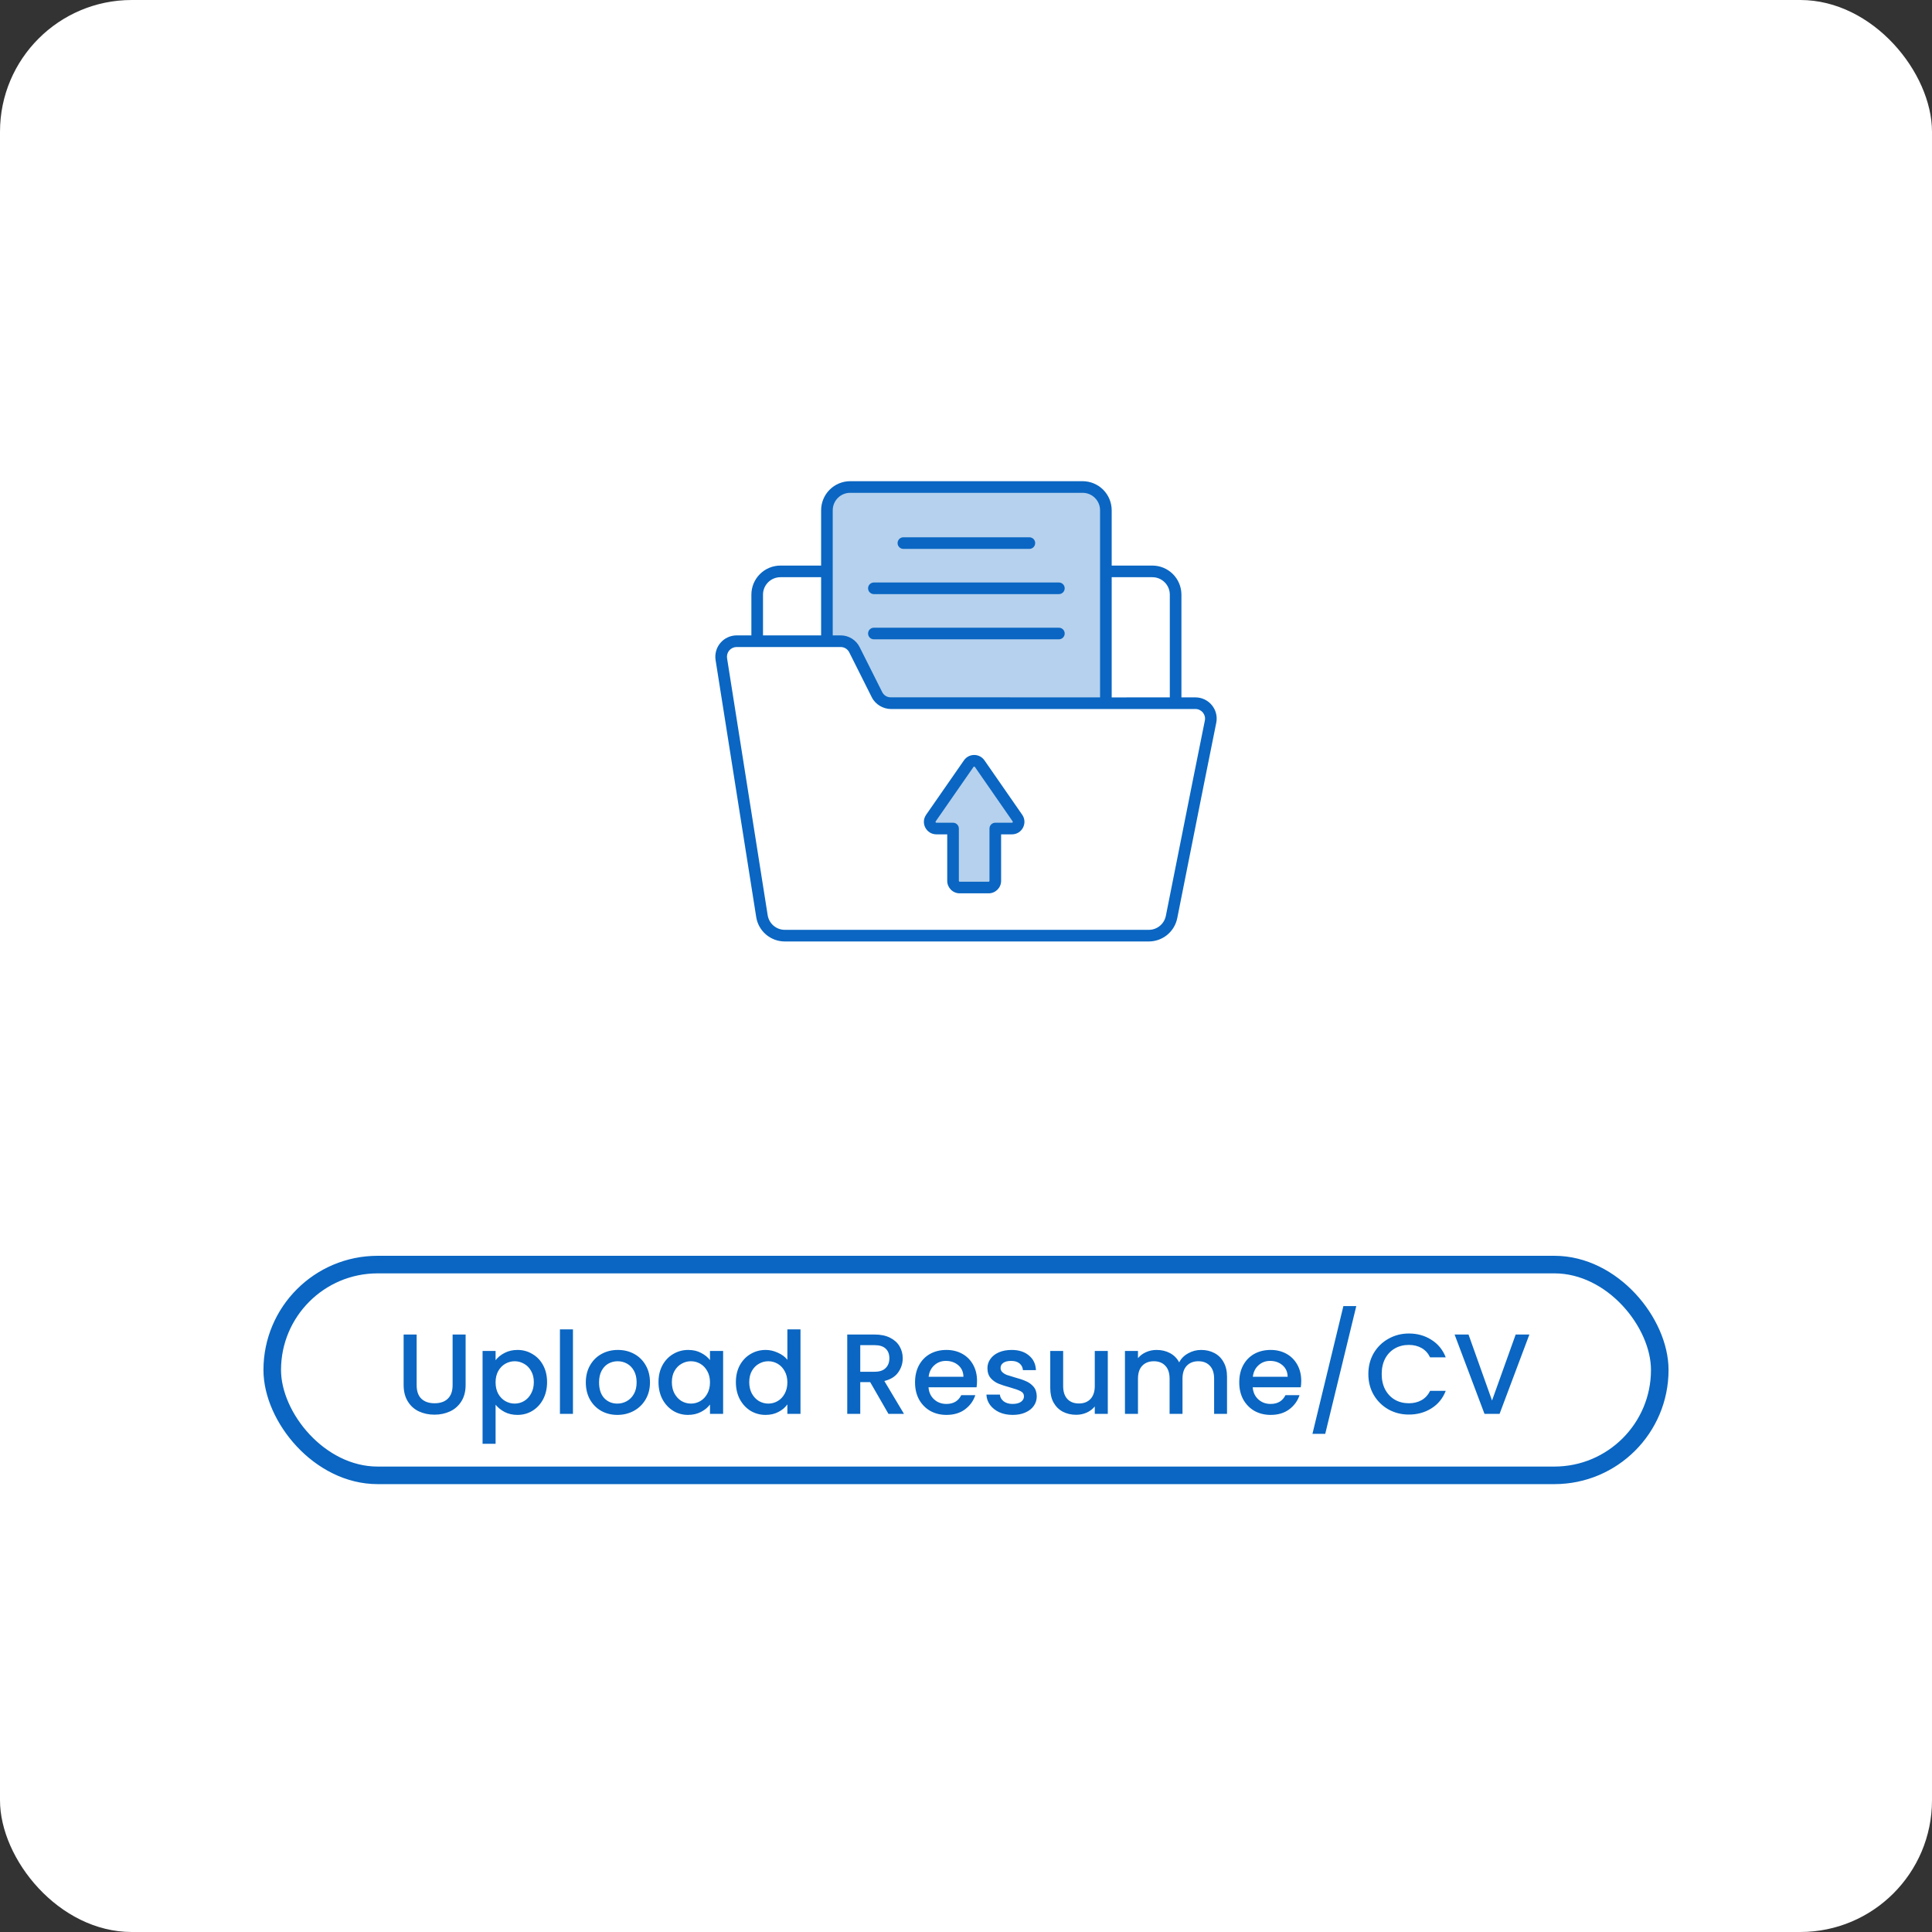 <svg width="220" height="220" viewBox="0 0 220 220" fill="none" xmlns="http://www.w3.org/2000/svg">
<rect x="0" y="0" width="220" height="220" fill="#333333" stroke="none"/>
<rect width="220" height="220" rx="15" fill="white"/>
<path d="M47.444 151.965V157.724C47.444 158.409 47.622 158.924 47.977 159.271C48.341 159.618 48.844 159.791 49.485 159.791C50.135 159.791 50.638 159.618 50.993 159.271C51.357 158.924 51.539 158.409 51.539 157.724V151.965H53.021V157.698C53.021 158.435 52.861 159.059 52.54 159.57C52.219 160.081 51.79 160.463 51.253 160.714C50.716 160.965 50.122 161.091 49.472 161.091C48.822 161.091 48.228 160.965 47.691 160.714C47.162 160.463 46.742 160.081 46.43 159.57C46.118 159.059 45.962 158.435 45.962 157.698V151.965H47.444ZM56.433 154.89C56.684 154.561 57.026 154.283 57.46 154.058C57.893 153.833 58.383 153.72 58.929 153.72C59.553 153.72 60.12 153.876 60.632 154.188C61.152 154.491 61.559 154.92 61.854 155.475C62.148 156.03 62.296 156.667 62.296 157.386C62.296 158.105 62.148 158.751 61.854 159.323C61.559 159.886 61.152 160.328 60.632 160.649C60.12 160.961 59.553 161.117 58.929 161.117C58.383 161.117 57.897 161.009 57.473 160.792C57.048 160.567 56.701 160.289 56.433 159.96V164.406H54.951V153.837H56.433V154.89ZM60.788 157.386C60.788 156.892 60.684 156.467 60.476 156.112C60.276 155.748 60.008 155.475 59.67 155.293C59.34 155.102 58.985 155.007 58.604 155.007C58.231 155.007 57.876 155.102 57.538 155.293C57.208 155.484 56.94 155.761 56.732 156.125C56.532 156.489 56.433 156.918 56.433 157.412C56.433 157.906 56.532 158.339 56.732 158.712C56.94 159.076 57.208 159.353 57.538 159.544C57.876 159.735 58.231 159.83 58.604 159.83C58.985 159.83 59.34 159.735 59.67 159.544C60.008 159.345 60.276 159.059 60.476 158.686C60.684 158.313 60.788 157.88 60.788 157.386ZM65.243 151.38V161H63.761V151.38H65.243ZM70.296 161.117C69.62 161.117 69.009 160.965 68.463 160.662C67.917 160.35 67.488 159.917 67.176 159.362C66.864 158.799 66.708 158.149 66.708 157.412C66.708 156.684 66.868 156.038 67.189 155.475C67.51 154.912 67.947 154.478 68.502 154.175C69.056 153.872 69.676 153.72 70.361 153.72C71.046 153.72 71.665 153.872 72.22 154.175C72.775 154.478 73.212 154.912 73.533 155.475C73.853 156.038 74.014 156.684 74.014 157.412C74.014 158.14 73.849 158.786 73.52 159.349C73.191 159.912 72.74 160.35 72.168 160.662C71.605 160.965 70.981 161.117 70.296 161.117ZM70.296 159.83C70.677 159.83 71.032 159.739 71.362 159.557C71.7 159.375 71.973 159.102 72.181 158.738C72.389 158.374 72.493 157.932 72.493 157.412C72.493 156.892 72.393 156.454 72.194 156.099C71.995 155.735 71.73 155.462 71.401 155.28C71.072 155.098 70.716 155.007 70.335 155.007C69.954 155.007 69.598 155.098 69.269 155.28C68.948 155.462 68.692 155.735 68.502 156.099C68.311 156.454 68.216 156.892 68.216 157.412C68.216 158.183 68.411 158.781 68.801 159.206C69.2 159.622 69.698 159.83 70.296 159.83ZM74.985 157.386C74.985 156.667 75.132 156.03 75.427 155.475C75.73 154.92 76.138 154.491 76.649 154.188C77.169 153.876 77.741 153.72 78.365 153.72C78.928 153.72 79.418 153.833 79.834 154.058C80.259 154.275 80.597 154.548 80.848 154.877V153.837H82.343V161H80.848V159.934C80.597 160.272 80.254 160.554 79.821 160.779C79.388 161.004 78.894 161.117 78.339 161.117C77.724 161.117 77.16 160.961 76.649 160.649C76.138 160.328 75.73 159.886 75.427 159.323C75.132 158.751 74.985 158.105 74.985 157.386ZM80.848 157.412C80.848 156.918 80.744 156.489 80.536 156.125C80.337 155.761 80.072 155.484 79.743 155.293C79.414 155.102 79.058 155.007 78.677 155.007C78.296 155.007 77.94 155.102 77.611 155.293C77.282 155.475 77.013 155.748 76.805 156.112C76.606 156.467 76.506 156.892 76.506 157.386C76.506 157.88 76.606 158.313 76.805 158.686C77.013 159.059 77.282 159.345 77.611 159.544C77.949 159.735 78.304 159.83 78.677 159.83C79.058 159.83 79.414 159.735 79.743 159.544C80.072 159.353 80.337 159.076 80.536 158.712C80.744 158.339 80.848 157.906 80.848 157.412ZM83.796 157.386C83.796 156.667 83.943 156.03 84.237 155.475C84.541 154.92 84.948 154.491 85.46 154.188C85.98 153.876 86.556 153.72 87.189 153.72C87.656 153.72 88.116 153.824 88.567 154.032C89.026 154.231 89.39 154.5 89.659 154.838V151.38H91.153V161H89.659V159.921C89.416 160.268 89.078 160.554 88.644 160.779C88.22 161.004 87.73 161.117 87.175 161.117C86.552 161.117 85.98 160.961 85.46 160.649C84.948 160.328 84.541 159.886 84.237 159.323C83.943 158.751 83.796 158.105 83.796 157.386ZM89.659 157.412C89.659 156.918 89.555 156.489 89.347 156.125C89.147 155.761 88.883 155.484 88.553 155.293C88.224 155.102 87.869 155.007 87.487 155.007C87.106 155.007 86.751 155.102 86.421 155.293C86.092 155.475 85.823 155.748 85.615 156.112C85.416 156.467 85.317 156.892 85.317 157.386C85.317 157.88 85.416 158.313 85.615 158.686C85.823 159.059 86.092 159.345 86.421 159.544C86.76 159.735 87.115 159.83 87.487 159.83C87.869 159.83 88.224 159.735 88.553 159.544C88.883 159.353 89.147 159.076 89.347 158.712C89.555 158.339 89.659 157.906 89.659 157.412ZM101.17 161L99.09 157.386H97.959V161H96.477V151.965H99.597C100.29 151.965 100.875 152.086 101.352 152.329C101.837 152.572 102.197 152.897 102.431 153.304C102.674 153.711 102.795 154.166 102.795 154.669C102.795 155.258 102.622 155.796 102.275 156.281C101.937 156.758 101.413 157.083 100.702 157.256L102.938 161H101.17ZM97.959 156.203H99.597C100.152 156.203 100.568 156.064 100.845 155.787C101.131 155.51 101.274 155.137 101.274 154.669C101.274 154.201 101.135 153.837 100.858 153.577C100.581 153.308 100.16 153.174 99.597 153.174H97.959V156.203ZM111.256 157.243C111.256 157.512 111.238 157.754 111.204 157.971H105.731C105.774 158.543 105.986 159.002 106.368 159.349C106.749 159.696 107.217 159.869 107.772 159.869C108.569 159.869 109.132 159.535 109.462 158.868H111.061C110.844 159.527 110.45 160.068 109.878 160.493C109.314 160.909 108.612 161.117 107.772 161.117C107.087 161.117 106.472 160.965 105.926 160.662C105.388 160.35 104.964 159.917 104.652 159.362C104.348 158.799 104.197 158.149 104.197 157.412C104.197 156.675 104.344 156.03 104.639 155.475C104.942 154.912 105.362 154.478 105.9 154.175C106.446 153.872 107.07 153.72 107.772 153.72C108.448 153.72 109.05 153.867 109.579 154.162C110.107 154.457 110.519 154.873 110.814 155.41C111.108 155.939 111.256 156.55 111.256 157.243ZM109.709 156.775C109.7 156.229 109.505 155.791 109.124 155.462C108.742 155.133 108.27 154.968 107.707 154.968C107.195 154.968 106.758 155.133 106.394 155.462C106.03 155.783 105.813 156.22 105.744 156.775H109.709ZM115.314 161.117C114.751 161.117 114.244 161.017 113.793 160.818C113.351 160.61 113 160.333 112.74 159.986C112.48 159.631 112.342 159.236 112.324 158.803H113.858C113.884 159.106 114.027 159.362 114.287 159.57C114.556 159.769 114.89 159.869 115.288 159.869C115.704 159.869 116.025 159.791 116.25 159.635C116.484 159.47 116.601 159.262 116.601 159.011C116.601 158.742 116.471 158.543 116.211 158.413C115.96 158.283 115.557 158.14 115.002 157.984C114.465 157.837 114.027 157.694 113.689 157.555C113.351 157.416 113.057 157.204 112.805 156.918C112.563 156.632 112.441 156.255 112.441 155.787C112.441 155.406 112.554 155.059 112.779 154.747C113.005 154.426 113.325 154.175 113.741 153.993C114.166 153.811 114.651 153.72 115.197 153.72C116.012 153.72 116.666 153.928 117.16 154.344C117.663 154.751 117.932 155.31 117.966 156.021H116.484C116.458 155.7 116.328 155.445 116.094 155.254C115.86 155.063 115.544 154.968 115.145 154.968C114.755 154.968 114.456 155.042 114.248 155.189C114.04 155.336 113.936 155.531 113.936 155.774C113.936 155.965 114.006 156.125 114.144 156.255C114.283 156.385 114.452 156.489 114.651 156.567C114.851 156.636 115.145 156.727 115.535 156.84C116.055 156.979 116.48 157.122 116.809 157.269C117.147 157.408 117.438 157.616 117.68 157.893C117.923 158.17 118.049 158.539 118.057 158.998C118.057 159.405 117.945 159.769 117.719 160.09C117.494 160.411 117.173 160.662 116.757 160.844C116.35 161.026 115.869 161.117 115.314 161.117ZM126.146 153.837V161H124.664V160.155C124.43 160.45 124.122 160.684 123.741 160.857C123.368 161.022 122.969 161.104 122.545 161.104C121.981 161.104 121.474 160.987 121.024 160.753C120.582 160.519 120.231 160.172 119.971 159.713C119.719 159.254 119.594 158.699 119.594 158.049V153.837H121.063V157.828C121.063 158.469 121.223 158.963 121.544 159.31C121.864 159.648 122.302 159.817 122.857 159.817C123.411 159.817 123.849 159.648 124.17 159.31C124.499 158.963 124.664 158.469 124.664 157.828V153.837H126.146ZM136.772 153.72C137.335 153.72 137.838 153.837 138.28 154.071C138.731 154.305 139.082 154.652 139.333 155.111C139.593 155.57 139.723 156.125 139.723 156.775V161H138.254V156.996C138.254 156.355 138.094 155.865 137.773 155.527C137.452 155.18 137.015 155.007 136.46 155.007C135.905 155.007 135.463 155.18 135.134 155.527C134.813 155.865 134.653 156.355 134.653 156.996V161H133.184V156.996C133.184 156.355 133.024 155.865 132.703 155.527C132.382 155.18 131.945 155.007 131.39 155.007C130.835 155.007 130.393 155.18 130.064 155.527C129.743 155.865 129.583 156.355 129.583 156.996V161H128.101V153.837H129.583V154.656C129.826 154.361 130.133 154.132 130.506 153.967C130.879 153.802 131.277 153.72 131.702 153.72C132.274 153.72 132.785 153.841 133.236 154.084C133.687 154.327 134.033 154.678 134.276 155.137C134.493 154.704 134.831 154.361 135.29 154.11C135.749 153.85 136.243 153.72 136.772 153.72ZM148.174 157.243C148.174 157.512 148.156 157.754 148.122 157.971H142.649C142.692 158.543 142.904 159.002 143.286 159.349C143.667 159.696 144.135 159.869 144.69 159.869C145.487 159.869 146.05 159.535 146.38 158.868H147.979C147.762 159.527 147.368 160.068 146.796 160.493C146.232 160.909 145.53 161.117 144.69 161.117C144.005 161.117 143.39 160.965 142.844 160.662C142.306 160.35 141.882 159.917 141.57 159.362C141.266 158.799 141.115 158.149 141.115 157.412C141.115 156.675 141.262 156.03 141.557 155.475C141.86 154.912 142.28 154.478 142.818 154.175C143.364 153.872 143.988 153.72 144.69 153.72C145.366 153.72 145.968 153.867 146.497 154.162C147.025 154.457 147.437 154.873 147.732 155.41C148.026 155.939 148.174 156.55 148.174 157.243ZM146.627 156.775C146.618 156.229 146.423 155.791 146.042 155.462C145.66 155.133 145.188 154.968 144.625 154.968C144.113 154.968 143.676 155.133 143.312 155.462C142.948 155.783 142.731 156.22 142.662 156.775H146.627ZM154.442 148.728L150.906 163.275H149.45L152.973 148.728H154.442ZM155.816 156.463C155.816 155.579 156.02 154.786 156.427 154.084C156.843 153.382 157.402 152.836 158.104 152.446C158.815 152.047 159.59 151.848 160.431 151.848C161.393 151.848 162.247 152.086 162.992 152.563C163.746 153.031 164.292 153.698 164.63 154.565H162.849C162.615 154.088 162.29 153.733 161.874 153.499C161.458 153.265 160.977 153.148 160.431 153.148C159.833 153.148 159.3 153.282 158.832 153.551C158.364 153.82 157.996 154.205 157.727 154.708C157.467 155.211 157.337 155.796 157.337 156.463C157.337 157.13 157.467 157.715 157.727 158.218C157.996 158.721 158.364 159.111 158.832 159.388C159.3 159.657 159.833 159.791 160.431 159.791C160.977 159.791 161.458 159.674 161.874 159.44C162.29 159.206 162.615 158.851 162.849 158.374H164.63C164.292 159.241 163.746 159.908 162.992 160.376C162.247 160.844 161.393 161.078 160.431 161.078C159.582 161.078 158.806 160.883 158.104 160.493C157.402 160.094 156.843 159.544 156.427 158.842C156.02 158.14 155.816 157.347 155.816 156.463ZM174.152 151.965L170.759 161H169.043L165.637 151.965H167.223L169.901 159.479L172.592 151.965H174.152Z" fill="#0A66C2"/>
<rect x="31" y="144" width="158" height="24" rx="12" stroke="#0A66C2" stroke-width="2"/>
<path d="M125.928 58.103V80.074L101.337 80.065C100.711 80.038 100.146 79.668 99.864 79.103L97.296 73.986C96.996 73.385 96.387 73.015 95.725 73.015H94.163V58.103C94.163 56.647 95.355 55.456 96.811 55.456H123.281C124.737 55.456 125.928 56.638 125.928 58.103Z" fill="#B6D1ED"/>
<path d="M117.218 62.504H102.871C102.695 62.504 102.527 62.434 102.403 62.31C102.279 62.186 102.209 62.018 102.209 61.842C102.209 61.667 102.279 61.499 102.403 61.374C102.527 61.25 102.695 61.181 102.871 61.181H117.218C117.393 61.181 117.561 61.25 117.686 61.374C117.81 61.499 117.879 61.667 117.879 61.842C117.879 62.018 117.81 62.186 117.686 62.31C117.561 62.434 117.393 62.504 117.218 62.504ZM120.577 67.653H99.511C99.335 67.653 99.167 67.583 99.043 67.459C98.918 67.335 98.849 67.166 98.849 66.991C98.849 66.815 98.918 66.647 99.043 66.523C99.167 66.399 99.335 66.329 99.511 66.329H120.577C120.752 66.329 120.921 66.399 121.045 66.523C121.169 66.647 121.239 66.815 121.239 66.991C121.239 67.166 121.169 67.335 121.045 67.459C120.921 67.583 120.752 67.653 120.577 67.653ZM120.577 72.8H99.511C99.335 72.8 99.167 72.731 99.043 72.606C98.918 72.482 98.849 72.314 98.849 72.139C98.849 71.963 98.918 71.795 99.043 71.671C99.167 71.547 99.335 71.477 99.511 71.477H120.577C120.752 71.477 120.921 71.547 121.045 71.671C121.169 71.795 121.239 71.963 121.239 72.139C121.239 72.314 121.169 72.482 121.045 72.606C120.921 72.731 120.752 72.8 120.577 72.8Z" fill="#0A66C2"/>
<path d="M106.004 93.155L110.311 86.957C110.381 86.856 110.474 86.774 110.583 86.718C110.691 86.661 110.812 86.631 110.934 86.631C111.057 86.631 111.177 86.661 111.286 86.718C111.394 86.774 111.487 86.856 111.557 86.957L115.857 93.155C115.936 93.269 115.982 93.403 115.991 93.541C115.999 93.679 115.97 93.817 115.906 93.94C115.841 94.062 115.745 94.165 115.626 94.237C115.508 94.309 115.372 94.347 115.233 94.347H113.336V100.303C113.336 100.505 113.256 100.698 113.114 100.84C112.972 100.982 112.779 101.062 112.577 101.062H109.283C109.081 101.062 108.888 100.982 108.746 100.84C108.604 100.698 108.524 100.505 108.524 100.303V94.347H106.627C106.488 94.347 106.352 94.309 106.234 94.238C106.115 94.166 106.018 94.063 105.954 93.94C105.89 93.817 105.861 93.679 105.869 93.541C105.878 93.403 105.925 93.269 106.004 93.155Z" fill="#B6D1ED"/>
<path d="M136.119 79.412H134.531V67.712C134.53 66.835 134.181 65.993 133.561 65.373C132.941 64.753 132.1 64.404 131.222 64.403H126.59V58.103C126.589 57.226 126.24 56.385 125.62 55.764C124.999 55.144 124.158 54.795 123.281 54.794H96.811C95.933 54.795 95.092 55.144 94.472 55.764C93.852 56.385 93.503 57.226 93.502 58.103V64.403H88.869C87.992 64.404 87.151 64.753 86.531 65.373C85.91 65.993 85.561 66.835 85.561 67.712V72.353H83.884C83.534 72.353 83.187 72.429 82.869 72.576C82.55 72.722 82.267 72.936 82.039 73.203C81.811 73.469 81.644 73.781 81.548 74.119C81.452 74.456 81.43 74.81 81.484 75.156L86.108 104.406C86.226 105.187 86.621 105.899 87.22 106.412C87.819 106.926 88.583 107.208 89.372 107.206H130.816C131.584 107.206 132.327 106.938 132.919 106.45C133.511 105.961 133.914 105.282 134.06 104.529C136.742 91.031 137.95 84.996 138.497 82.305C138.801 80.814 137.654 79.412 136.119 79.412ZM131.222 65.727C132.317 65.727 133.208 66.618 133.208 67.712V79.412L126.59 79.415V65.727H131.222ZM96.811 56.118H123.281C124.375 56.118 125.266 57.009 125.266 58.103V79.412L101.365 79.403C101.174 79.394 100.989 79.334 100.829 79.229C100.669 79.124 100.54 78.978 100.456 78.806L97.888 73.689C97.688 73.286 97.38 72.948 96.998 72.712C96.615 72.476 96.175 72.351 95.725 72.353H94.825V58.103C94.825 57.009 95.716 56.118 96.811 56.118ZM86.884 67.712C86.884 66.618 87.775 65.727 88.869 65.727H93.502V72.353H86.884V67.712ZM137.2 82.041C136.653 84.733 135.444 90.769 132.76 104.276C132.673 104.728 132.432 105.135 132.077 105.428C131.722 105.722 131.277 105.882 130.816 105.882H89.372C88.898 105.883 88.44 105.714 88.081 105.405C87.721 105.096 87.485 104.668 87.414 104.2L82.791 74.95C82.767 74.792 82.777 74.631 82.821 74.478C82.865 74.325 82.941 74.183 83.045 74.062C83.149 73.941 83.278 73.844 83.422 73.778C83.567 73.711 83.725 73.677 83.884 73.677H95.725C96.143 73.677 96.518 73.909 96.705 74.282L99.272 79.4C99.703 80.261 100.621 80.735 101.434 80.735H136.119C136.814 80.735 137.337 81.368 137.2 82.041Z" fill="#0A66C2"/>
<path d="M112.101 86.58C111.97 86.392 111.796 86.238 111.593 86.131C111.39 86.025 111.164 85.969 110.935 85.969H110.934C110.705 85.969 110.479 86.024 110.276 86.13C110.073 86.237 109.899 86.391 109.768 86.579L105.461 92.778C104.806 93.718 105.481 95.008 106.627 95.008H107.862V100.304C107.862 101.088 108.499 101.725 109.283 101.725H112.578C113.361 101.725 113.999 101.087 113.999 100.304L113.997 95.008H115.233C116.378 95.008 117.053 93.72 116.401 92.778L112.101 86.58ZM115.319 93.633C115.292 93.685 115.248 93.685 115.233 93.685H113.336C113.161 93.685 112.992 93.754 112.868 93.879C112.744 94.003 112.674 94.171 112.674 94.346V100.303C112.674 100.329 112.664 100.354 112.646 100.372C112.628 100.39 112.603 100.4 112.577 100.4H109.283C109.257 100.4 109.232 100.39 109.214 100.372C109.196 100.354 109.186 100.329 109.186 100.303V94.346C109.186 94.171 109.116 94.003 108.992 93.879C108.868 93.754 108.699 93.685 108.524 93.685H106.627C106.613 93.685 106.568 93.685 106.541 93.633C106.514 93.581 106.538 93.546 106.547 93.533L110.854 87.334C110.873 87.306 110.901 87.292 110.933 87.292C110.966 87.292 110.995 87.306 111.014 87.334L115.313 93.533C115.321 93.544 115.347 93.581 115.319 93.633Z" fill="#0A66C2"/>
</svg>
